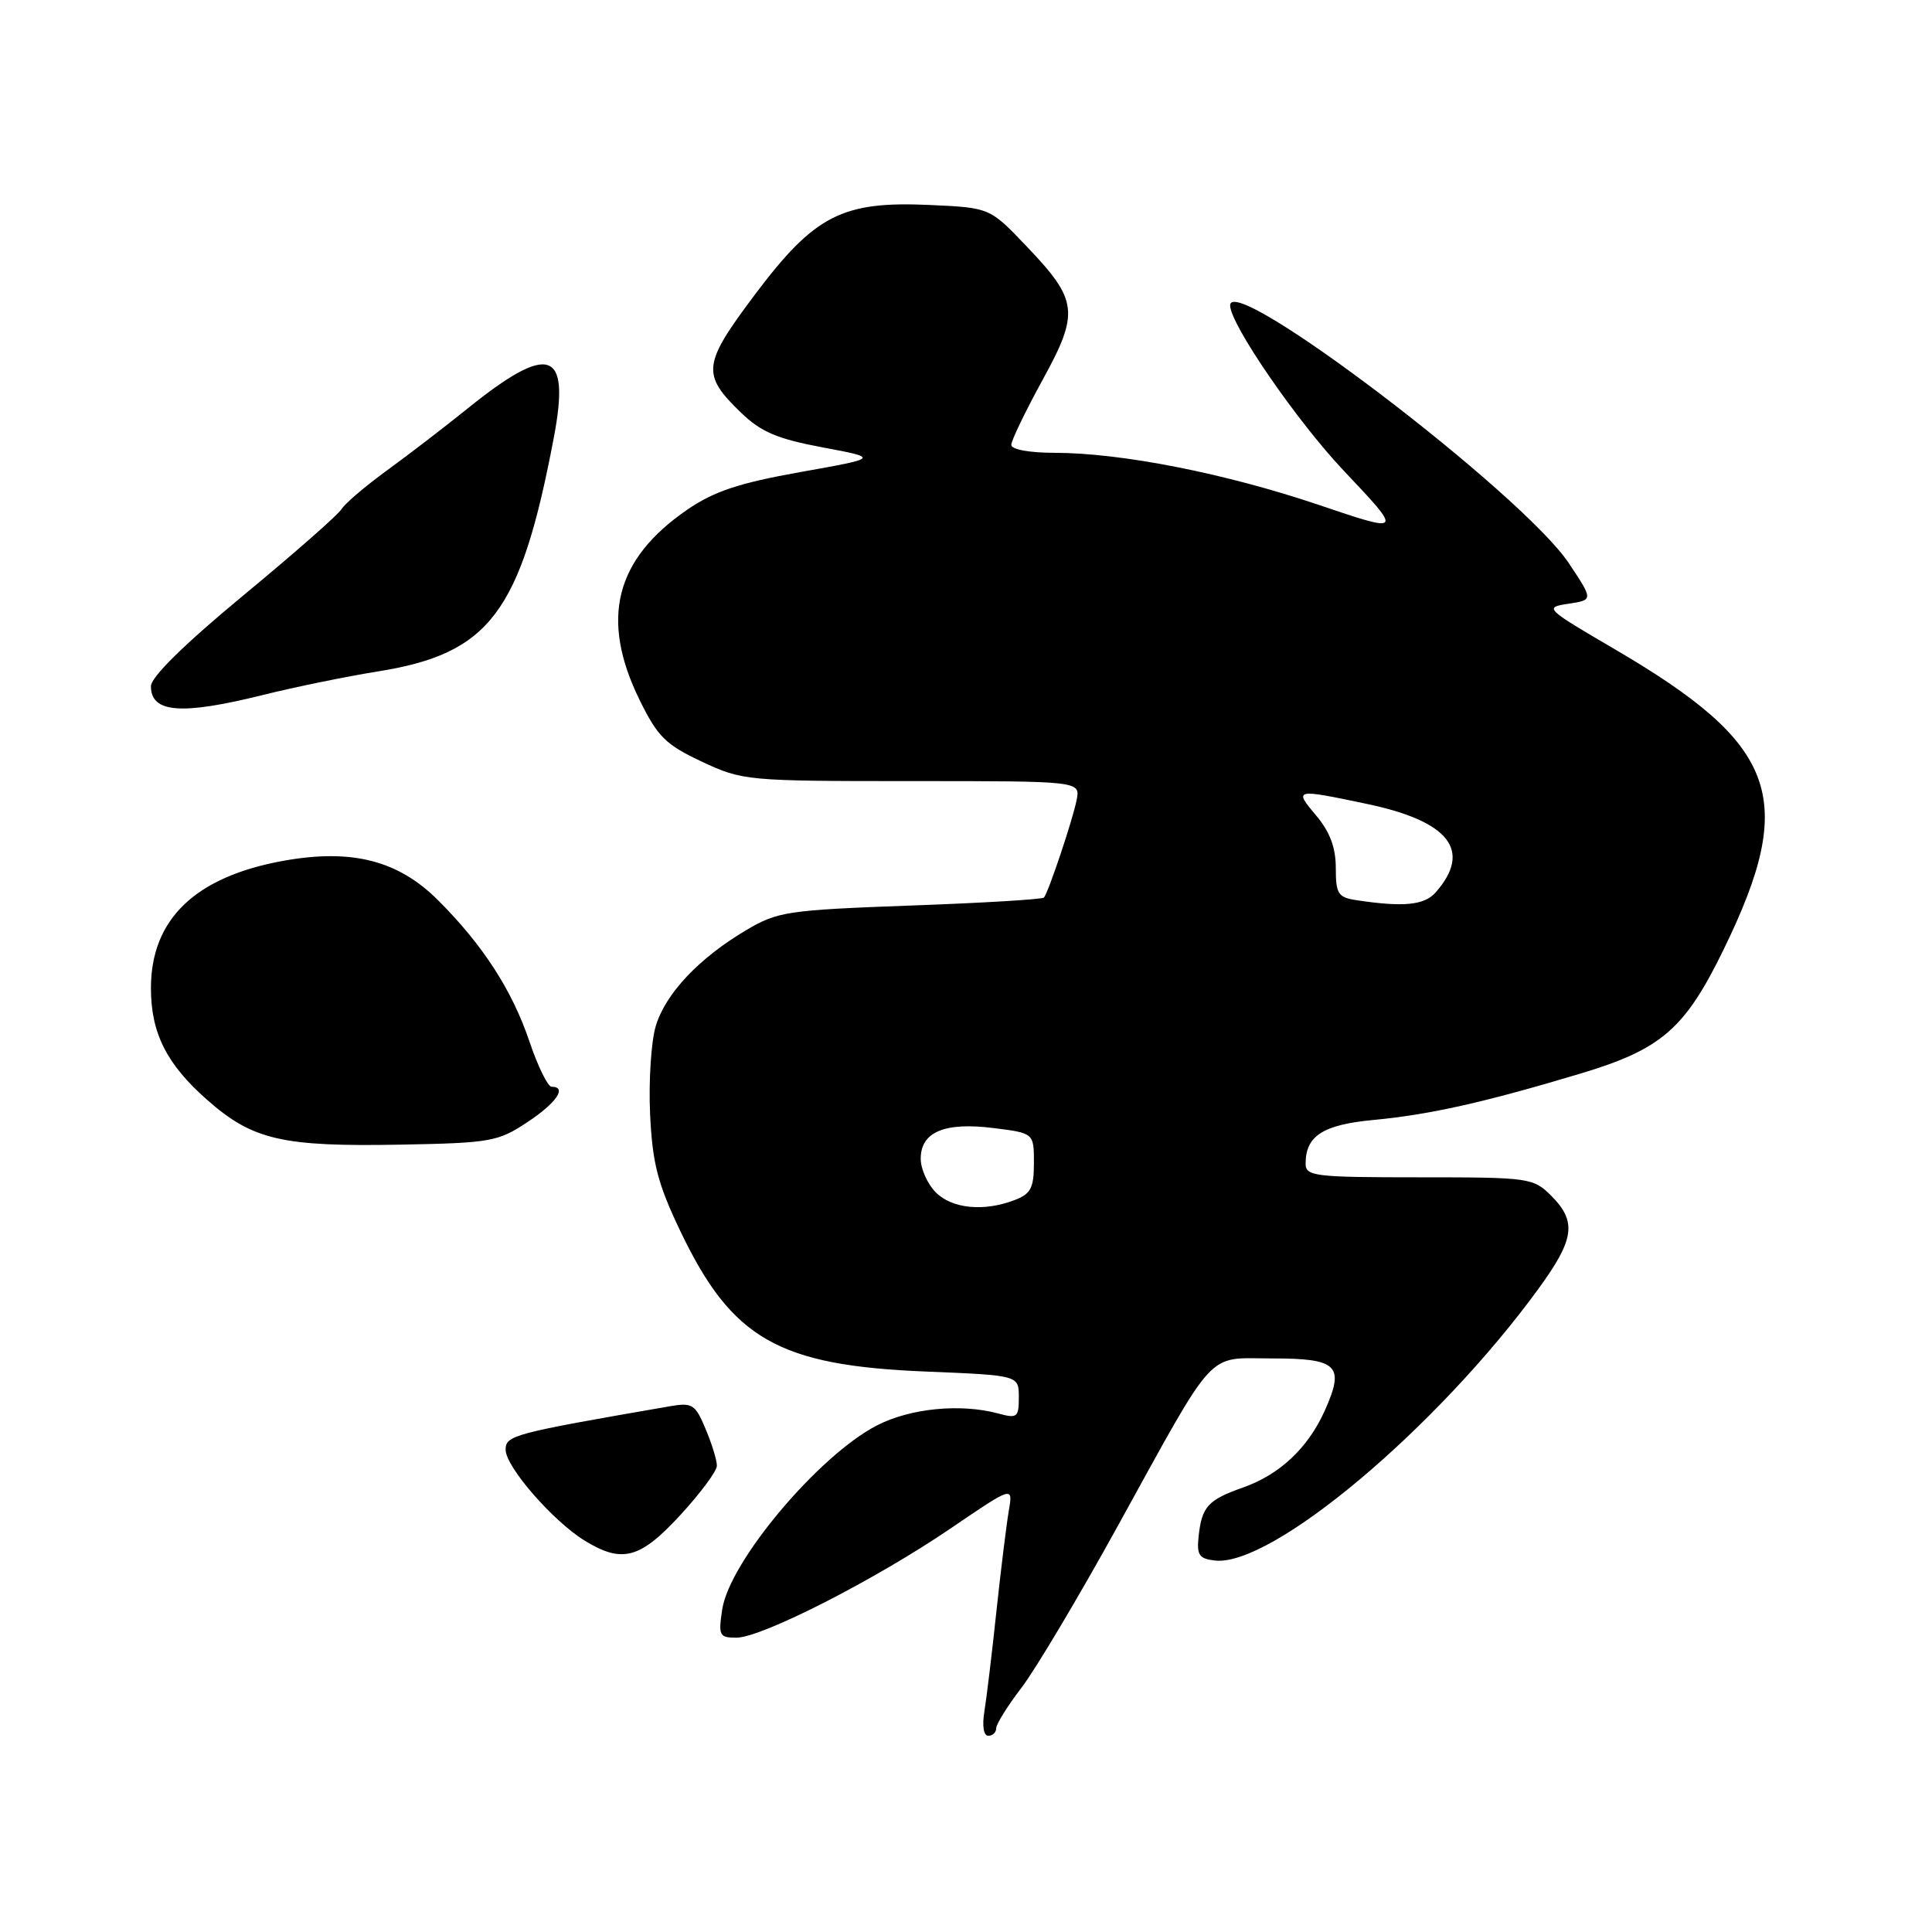 <?xml version="1.0" encoding="UTF-8" standalone="no"?>
<!DOCTYPE svg PUBLIC "-//W3C//DTD SVG 1.1//EN" "http://www.w3.org/Graphics/SVG/1.1/DTD/svg11.dtd" >
<svg xmlns="http://www.w3.org/2000/svg" xmlns:xlink="http://www.w3.org/1999/xlink" version="1.1" viewBox="0 0 256 256">
 <g >
 <path fill="currentColor"
d=" M 132.00 229.01 C 132.00 228.46 133.51 226.03 135.37 223.61 C 137.22 221.18 142.92 211.62 148.03 202.35 C 161.37 178.18 159.70 180.00 168.60 180.00 C 177.30 180.00 178.23 180.94 175.51 186.98 C 173.29 191.89 169.55 195.40 164.69 197.11 C 160.08 198.73 159.25 199.64 158.83 203.51 C 158.55 206.06 158.87 206.54 161.00 206.78 C 168.52 207.61 190.39 189.24 203.84 170.79 C 208.64 164.21 208.96 161.87 205.55 158.45 C 203.16 156.07 202.69 156.00 188.05 156.00 C 174.20 156.00 173.00 155.86 173.00 154.19 C 173.00 150.50 175.30 149.03 182.00 148.40 C 189.43 147.70 196.68 146.08 209.43 142.25 C 220.15 139.04 223.27 136.33 228.40 125.79 C 238.18 105.73 235.62 98.69 213.92 86.00 C 204.71 80.61 204.58 80.49 207.82 80.00 C 211.12 79.50 211.12 79.50 207.90 74.66 C 201.81 65.47 163.00 35.92 163.00 40.47 C 163.00 42.95 171.85 55.82 178.09 62.41 C 185.91 70.68 185.91 70.68 174.71 66.89 C 162.36 62.72 148.61 60.01 139.75 60.00 C 136.41 60.00 134.00 59.56 134.00 58.95 C 134.00 58.38 135.85 54.54 138.10 50.43 C 143.06 41.40 142.87 39.81 136.02 32.63 C 131.15 27.52 131.15 27.52 123.19 27.16 C 111.60 26.63 107.95 28.50 100.04 39.02 C 93.08 48.29 92.92 49.60 98.21 54.70 C 100.84 57.24 103.01 58.16 109.00 59.28 C 116.50 60.69 116.50 60.69 106.06 62.55 C 97.89 64.01 94.62 65.10 91.06 67.54 C 81.49 74.11 79.50 82.03 84.74 92.73 C 87.14 97.62 88.19 98.66 92.99 100.92 C 98.40 103.45 98.91 103.50 120.83 103.50 C 143.15 103.50 143.15 103.50 142.66 106.00 C 142.14 108.63 138.94 118.19 138.33 118.93 C 138.13 119.17 130.17 119.65 120.64 119.99 C 104.36 120.59 103.05 120.78 98.91 123.23 C 92.63 126.94 88.19 131.64 86.89 135.96 C 86.28 138.02 85.94 143.25 86.14 147.60 C 86.45 154.15 87.13 156.79 90.12 163.07 C 96.97 177.43 103.11 180.95 122.75 181.74 C 135.00 182.24 135.00 182.24 135.00 185.14 C 135.00 187.82 134.79 187.98 132.25 187.29 C 127.28 185.95 120.62 186.60 116.21 188.87 C 108.48 192.85 96.66 206.90 95.70 213.25 C 95.17 216.72 95.31 217.00 97.58 217.00 C 100.93 217.00 116.02 209.30 126.03 202.48 C 134.24 196.89 134.24 196.89 133.67 200.19 C 133.36 202.01 132.62 208.00 132.03 213.50 C 131.45 219.00 130.73 224.96 130.44 226.75 C 130.12 228.68 130.33 230.00 130.95 230.00 C 131.53 230.00 132.00 229.55 132.00 229.01 Z  M 90.15 200.75 C 92.81 197.86 94.99 194.92 94.99 194.22 C 95.00 193.51 94.33 191.32 93.50 189.36 C 92.13 186.07 91.74 185.82 88.75 186.34 C 67.93 189.94 67.00 190.19 67.00 192.10 C 67.00 194.36 73.28 201.57 77.50 204.16 C 82.45 207.18 84.81 206.55 90.15 200.75 Z  M 69.87 148.70 C 73.72 146.16 75.20 144.00 73.09 144.00 C 72.59 144.00 71.28 141.32 70.17 138.05 C 67.87 131.22 64.00 125.24 58.06 119.30 C 52.77 114.01 46.65 112.44 37.61 114.05 C 25.89 116.15 20.00 121.79 20.00 130.93 C 20.00 136.89 22.08 141.02 27.46 145.75 C 33.49 151.06 37.37 151.96 53.12 151.67 C 65.00 151.45 65.99 151.27 69.87 148.70 Z  M 34.83 92.09 C 39.05 91.04 45.88 89.64 50.00 88.98 C 64.90 86.61 68.98 81.20 73.38 58.00 C 75.61 46.27 72.83 45.36 61.88 54.19 C 58.92 56.58 54.14 60.25 51.25 62.35 C 48.37 64.45 45.67 66.75 45.25 67.47 C 44.84 68.18 38.99 73.32 32.25 78.89 C 24.41 85.38 20.00 89.71 20.00 90.93 C 20.00 94.47 24.02 94.78 34.83 92.09 Z  M 124.00 158.00 C 122.90 156.90 122.00 154.89 122.00 153.54 C 122.00 149.99 125.15 148.66 131.62 149.47 C 137.00 150.14 137.00 150.14 137.00 154.10 C 137.00 157.42 136.59 158.20 134.43 159.02 C 130.36 160.58 126.16 160.16 124.00 158.00 Z  M 179.75 119.28 C 177.30 118.91 177.00 118.45 177.00 115.01 C 177.00 112.32 176.22 110.22 174.41 108.08 C 171.42 104.52 171.50 104.50 181.15 106.53 C 192.08 108.83 195.09 112.72 190.23 118.25 C 188.74 119.95 185.95 120.22 179.75 119.28 Z "/>
</g>
</svg>